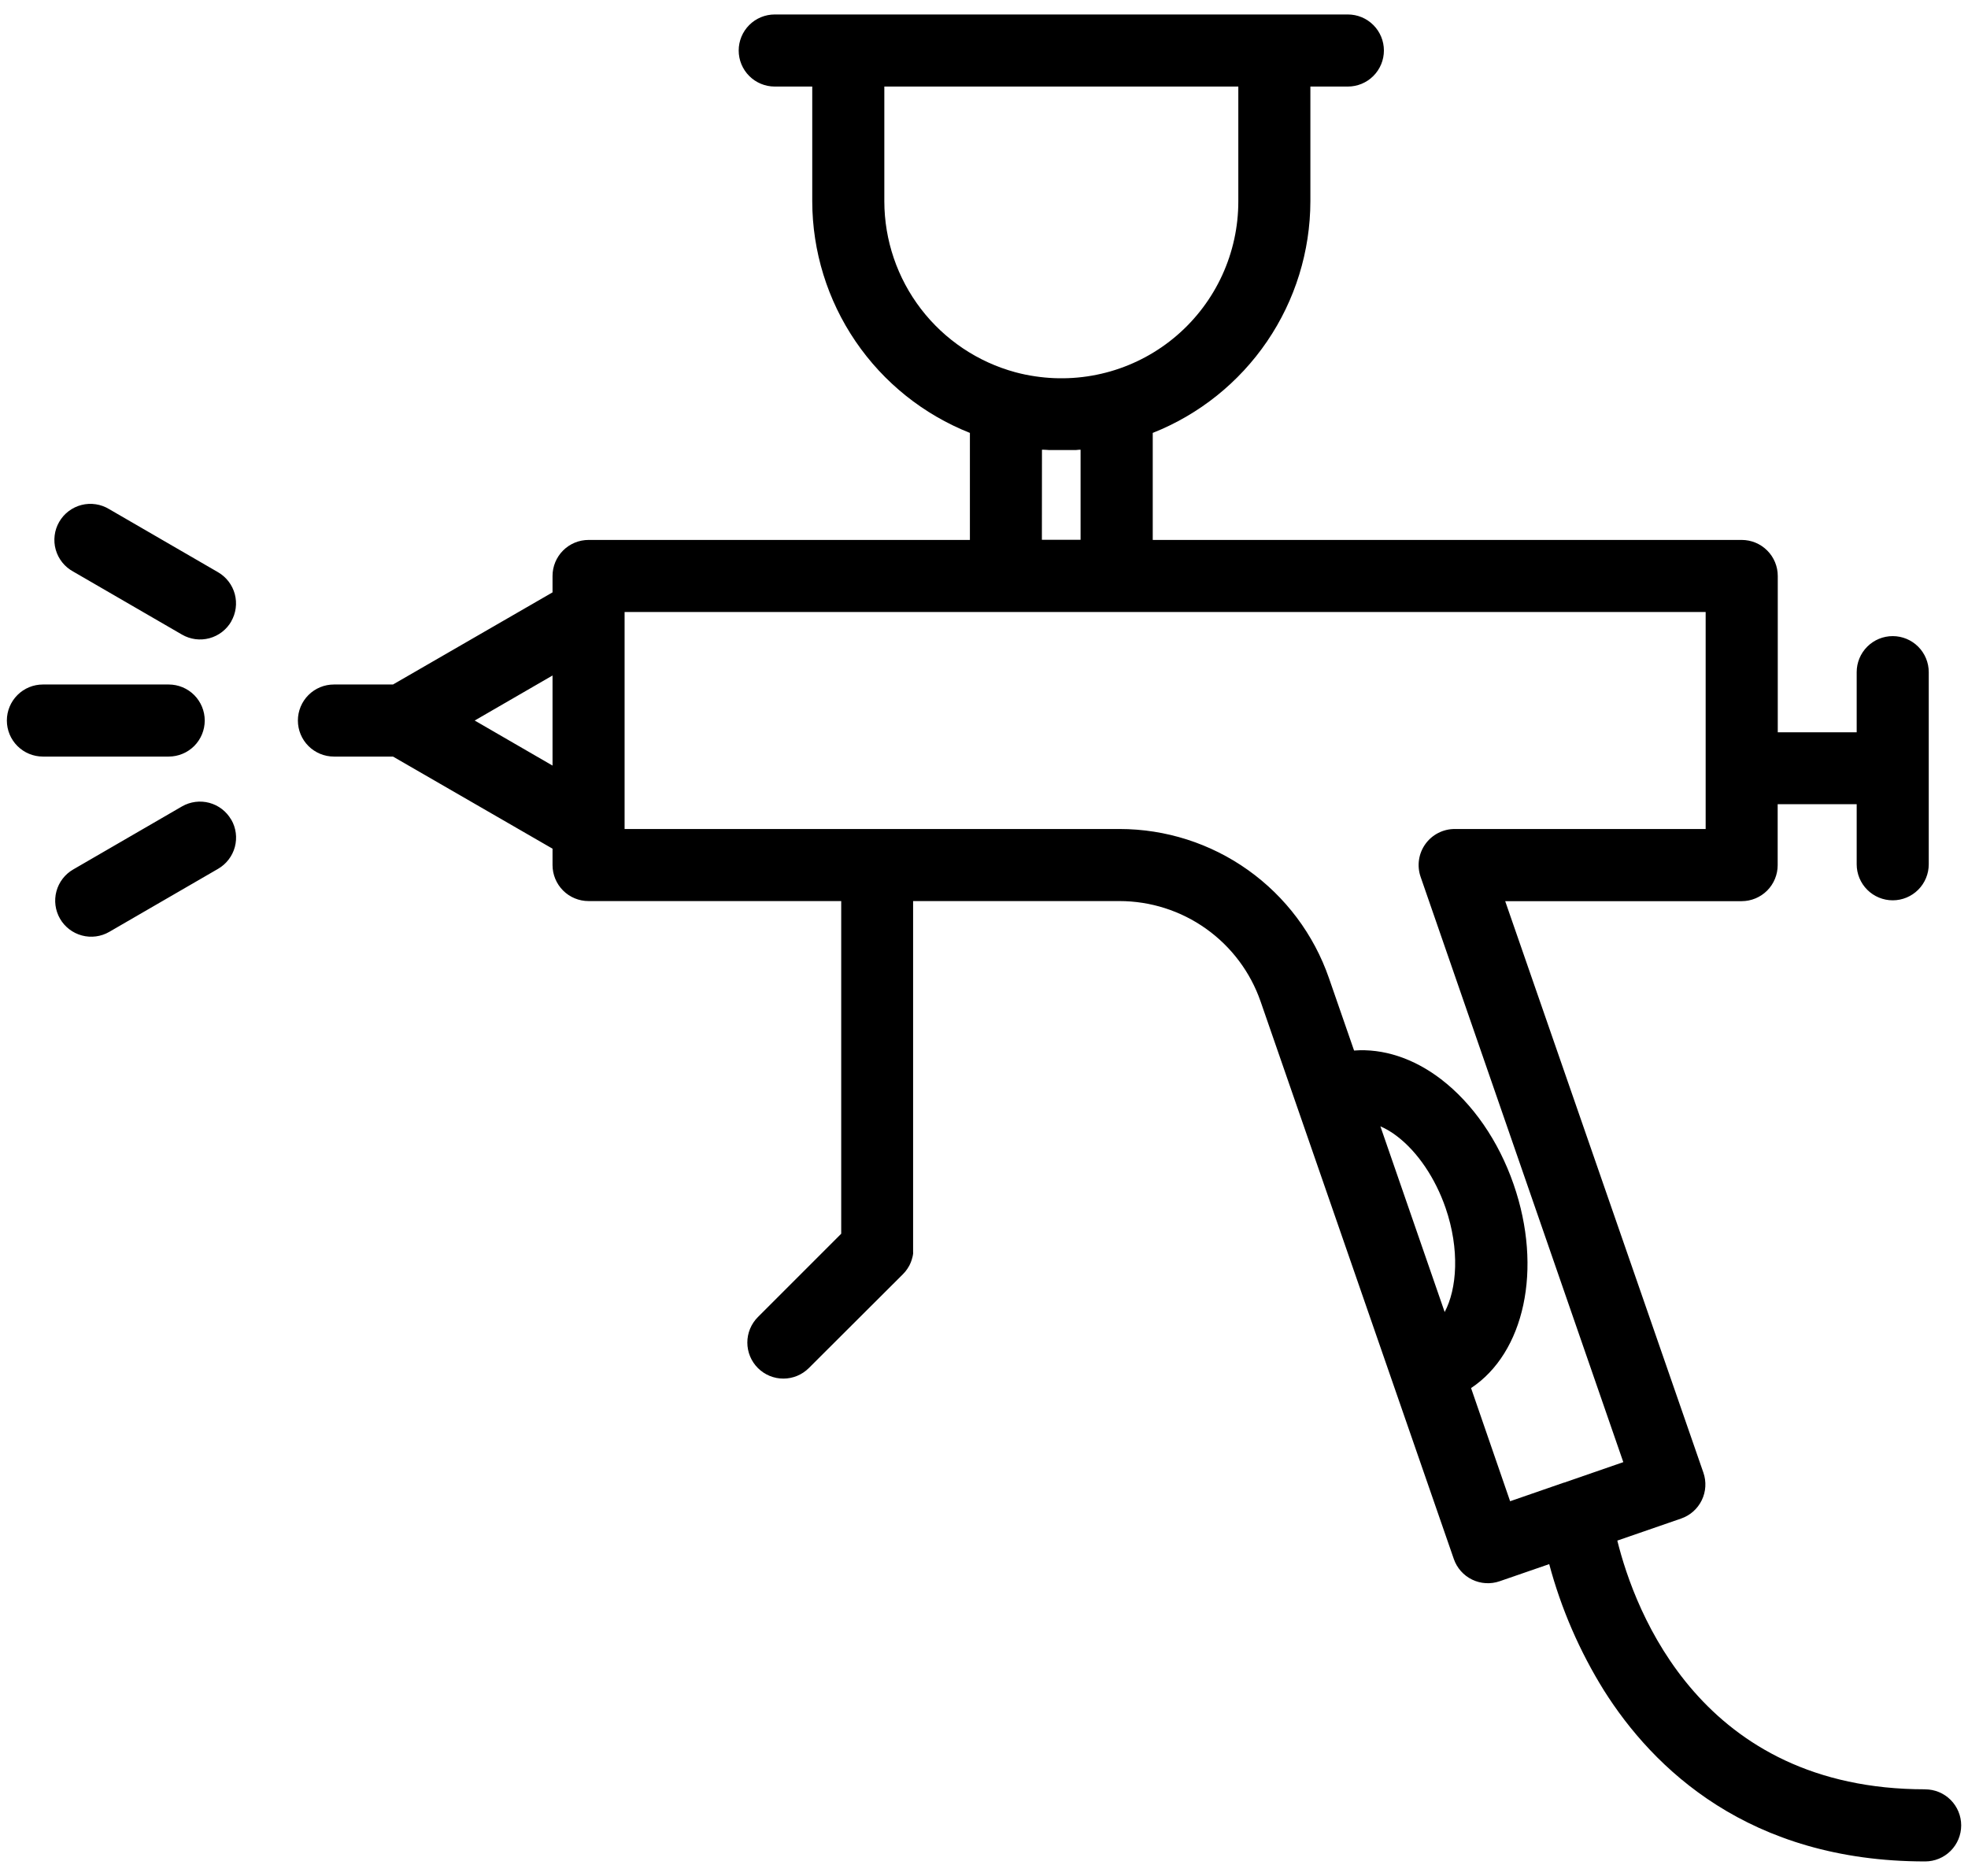 <svg width="128" height="122" viewBox="0 0 128 122" fill="none" xmlns="http://www.w3.org/2000/svg">
<path d="M125.21 116.371C110.661 116.371 106.337 104.813 105.191 100.196L109.343 98.761C109.634 98.66 109.902 98.503 110.132 98.299C110.362 98.094 110.55 97.846 110.684 97.569C110.819 97.292 110.897 96.992 110.915 96.684C110.933 96.377 110.891 96.069 110.79 95.778L97.899 58.609H113.277C113.899 58.609 114.495 58.362 114.935 57.923C115.374 57.483 115.621 56.887 115.621 56.266V52.302H120.76V56.21C120.76 56.832 121.007 57.428 121.446 57.867C121.886 58.307 122.482 58.554 123.104 58.554C123.725 58.554 124.321 58.307 124.761 57.867C125.2 57.428 125.447 56.832 125.447 56.21V43.715C125.447 43.093 125.2 42.497 124.761 42.058C124.321 41.618 123.725 41.371 123.104 41.371C122.482 41.371 121.886 41.618 121.446 42.058C121.007 42.497 120.76 43.093 120.76 43.715V47.626H115.627V37.46C115.627 36.838 115.38 36.242 114.94 35.803C114.501 35.363 113.905 35.116 113.283 35.116H74.975V28.155C77.994 26.959 80.585 24.884 82.413 22.2C84.241 19.515 85.221 16.344 85.228 13.097V5.629H87.666C88.288 5.629 88.884 5.382 89.323 4.942C89.763 4.503 90.01 3.907 90.01 3.285C90.01 2.664 89.763 2.067 89.323 1.628C88.884 1.188 88.288 0.941 87.666 0.941H50.389C49.767 0.941 49.171 1.188 48.731 1.628C48.292 2.067 48.045 2.664 48.045 3.285C48.045 3.907 48.292 4.503 48.731 4.942C49.171 5.382 49.767 5.629 50.389 5.629H52.829V13.097C52.836 16.344 53.816 19.515 55.645 22.2C57.472 24.884 60.064 26.959 63.083 28.155V35.116H38.28C37.659 35.116 37.062 35.363 36.623 35.803C36.184 36.242 35.937 36.838 35.937 37.46V38.526L25.56 44.518H21.719C21.097 44.518 20.501 44.764 20.061 45.204C19.622 45.644 19.375 46.24 19.375 46.861C19.375 47.483 19.622 48.079 20.061 48.519C20.501 48.958 21.097 49.205 21.719 49.205H25.56L35.937 55.196V56.26C35.937 56.881 36.184 57.477 36.623 57.917C37.062 58.357 37.659 58.603 38.28 58.603H54.713V80.239L49.293 85.659C49.075 85.877 48.903 86.135 48.785 86.42C48.667 86.704 48.607 87.009 48.607 87.317C48.607 87.625 48.668 87.93 48.786 88.214C48.904 88.498 49.077 88.757 49.294 88.974C49.512 89.192 49.771 89.364 50.055 89.482C50.34 89.6 50.644 89.66 50.952 89.66C51.26 89.66 51.565 89.599 51.849 89.481C52.133 89.363 52.392 89.19 52.609 88.973L58.727 82.87C58.782 82.814 58.835 82.756 58.885 82.697L58.943 82.618L59.02 82.513C59.043 82.481 59.061 82.445 59.081 82.413L59.14 82.316L59.19 82.211C59.204 82.176 59.222 82.144 59.236 82.108C59.251 82.073 59.263 82.038 59.274 82.003C59.29 81.967 59.302 81.93 59.312 81.892C59.312 81.856 59.333 81.821 59.342 81.783C59.351 81.745 59.362 81.707 59.368 81.669C59.374 81.631 59.383 81.584 59.389 81.543C59.395 81.502 59.389 81.476 59.389 81.443C59.393 81.366 59.393 81.289 59.389 81.212V58.603H72.812C74.832 58.604 76.8 59.233 78.445 60.404C80.09 61.575 81.33 63.229 81.991 65.137L94.557 101.392C94.657 101.682 94.814 101.951 95.019 102.181C95.223 102.411 95.471 102.599 95.748 102.733C96.025 102.867 96.326 102.946 96.633 102.964C96.94 102.982 97.248 102.94 97.539 102.839L100.762 101.726C101.536 104.62 102.733 107.384 104.315 109.929C107.512 115.003 113.734 121.062 125.213 121.062C125.834 121.062 126.431 120.815 126.87 120.375C127.31 119.936 127.557 119.339 127.557 118.718C127.557 118.096 127.31 117.5 126.87 117.06C126.431 116.621 125.834 116.374 125.213 116.374L125.21 116.371ZM67.77 29.248H67.856C67.987 29.248 68.119 29.266 68.251 29.271C68.315 29.271 68.377 29.271 68.441 29.271C68.635 29.271 68.831 29.271 69.027 29.271C69.224 29.271 69.423 29.271 69.613 29.271H69.792C69.927 29.271 70.064 29.271 70.199 29.248H70.281V35.107H67.765L67.77 29.248ZM57.517 13.097V5.629H80.541V13.097C80.542 14.752 80.185 16.387 79.496 17.892C78.806 19.396 77.8 20.734 76.547 21.814C75.293 22.895 73.821 23.692 72.231 24.151C70.641 24.61 68.971 24.721 67.334 24.476C66.897 24.413 66.465 24.324 66.039 24.209C63.597 23.547 61.44 22.101 59.9 20.093C58.36 18.085 57.522 15.627 57.517 13.097ZM30.874 46.861L35.937 43.932V49.791L30.874 46.861ZM93.962 85.331L89.781 73.252C90.174 73.425 90.543 73.646 90.88 73.911C92.204 74.925 93.35 76.618 94.02 78.555C94.955 81.27 94.762 83.834 93.962 85.331ZM95.679 90.276C99.13 87.994 100.366 82.554 98.444 77.019C97.466 74.198 95.79 71.772 93.728 70.19C91.938 68.819 89.948 68.178 88.07 68.324L86.433 63.605C85.452 60.776 83.614 58.324 81.175 56.587C78.737 54.851 75.818 53.917 72.824 53.916H40.624V53.89C40.624 53.89 40.624 53.86 40.624 53.843V39.877C40.624 39.862 40.624 39.848 40.624 39.83V39.804H110.937V53.916H94.612C94.239 53.916 93.87 54.005 93.538 54.177C93.206 54.348 92.919 54.596 92.703 54.901C92.486 55.205 92.345 55.557 92.292 55.927C92.239 56.297 92.275 56.674 92.397 57.027L105.581 95.093L101.731 96.426H101.714L98.219 97.636L95.679 90.276ZM10.973 49.205H2.79C2.168 49.205 1.572 48.958 1.133 48.519C0.693 48.079 0.446 47.483 0.446 46.861C0.446 46.24 0.693 45.644 1.133 45.204C1.572 44.764 2.168 44.518 2.79 44.518H10.973C11.594 44.518 12.19 44.764 12.63 45.204C13.069 45.644 13.316 46.24 13.316 46.861C13.316 47.483 13.069 48.079 12.63 48.519C12.19 48.958 11.594 49.205 10.973 49.205ZM15.042 40.416C14.888 40.683 14.683 40.916 14.439 41.104C14.195 41.291 13.916 41.429 13.619 41.509C13.321 41.588 13.011 41.609 12.706 41.569C12.401 41.528 12.106 41.428 11.84 41.274L4.762 37.173C4.487 37.023 4.244 36.821 4.049 36.576C3.854 36.331 3.709 36.05 3.624 35.749C3.539 35.448 3.516 35.133 3.555 34.822C3.593 34.511 3.694 34.212 3.851 33.941C4.007 33.67 4.216 33.433 4.466 33.244C4.716 33.055 5 32.918 5.304 32.841C5.607 32.764 5.923 32.749 6.232 32.796C6.542 32.843 6.839 32.952 7.105 33.115L14.184 37.217C14.45 37.371 14.683 37.577 14.87 37.822C15.057 38.066 15.194 38.346 15.273 38.643C15.351 38.941 15.371 39.251 15.33 39.556C15.289 39.862 15.188 40.156 15.033 40.422L15.042 40.416ZM15.042 53.307C15.352 53.845 15.436 54.484 15.275 55.084C15.114 55.684 14.721 56.195 14.184 56.506L7.105 60.607C6.839 60.761 6.545 60.861 6.239 60.901C5.934 60.941 5.624 60.921 5.327 60.841C4.726 60.68 4.214 60.288 3.903 59.749C3.593 59.211 3.508 58.571 3.669 57.97C3.83 57.37 4.223 56.858 4.762 56.547L11.84 52.445C12.377 52.137 13.015 52.054 13.613 52.214C14.211 52.374 14.722 52.765 15.033 53.301L15.042 53.307Z" fill="black"/>
</svg>
